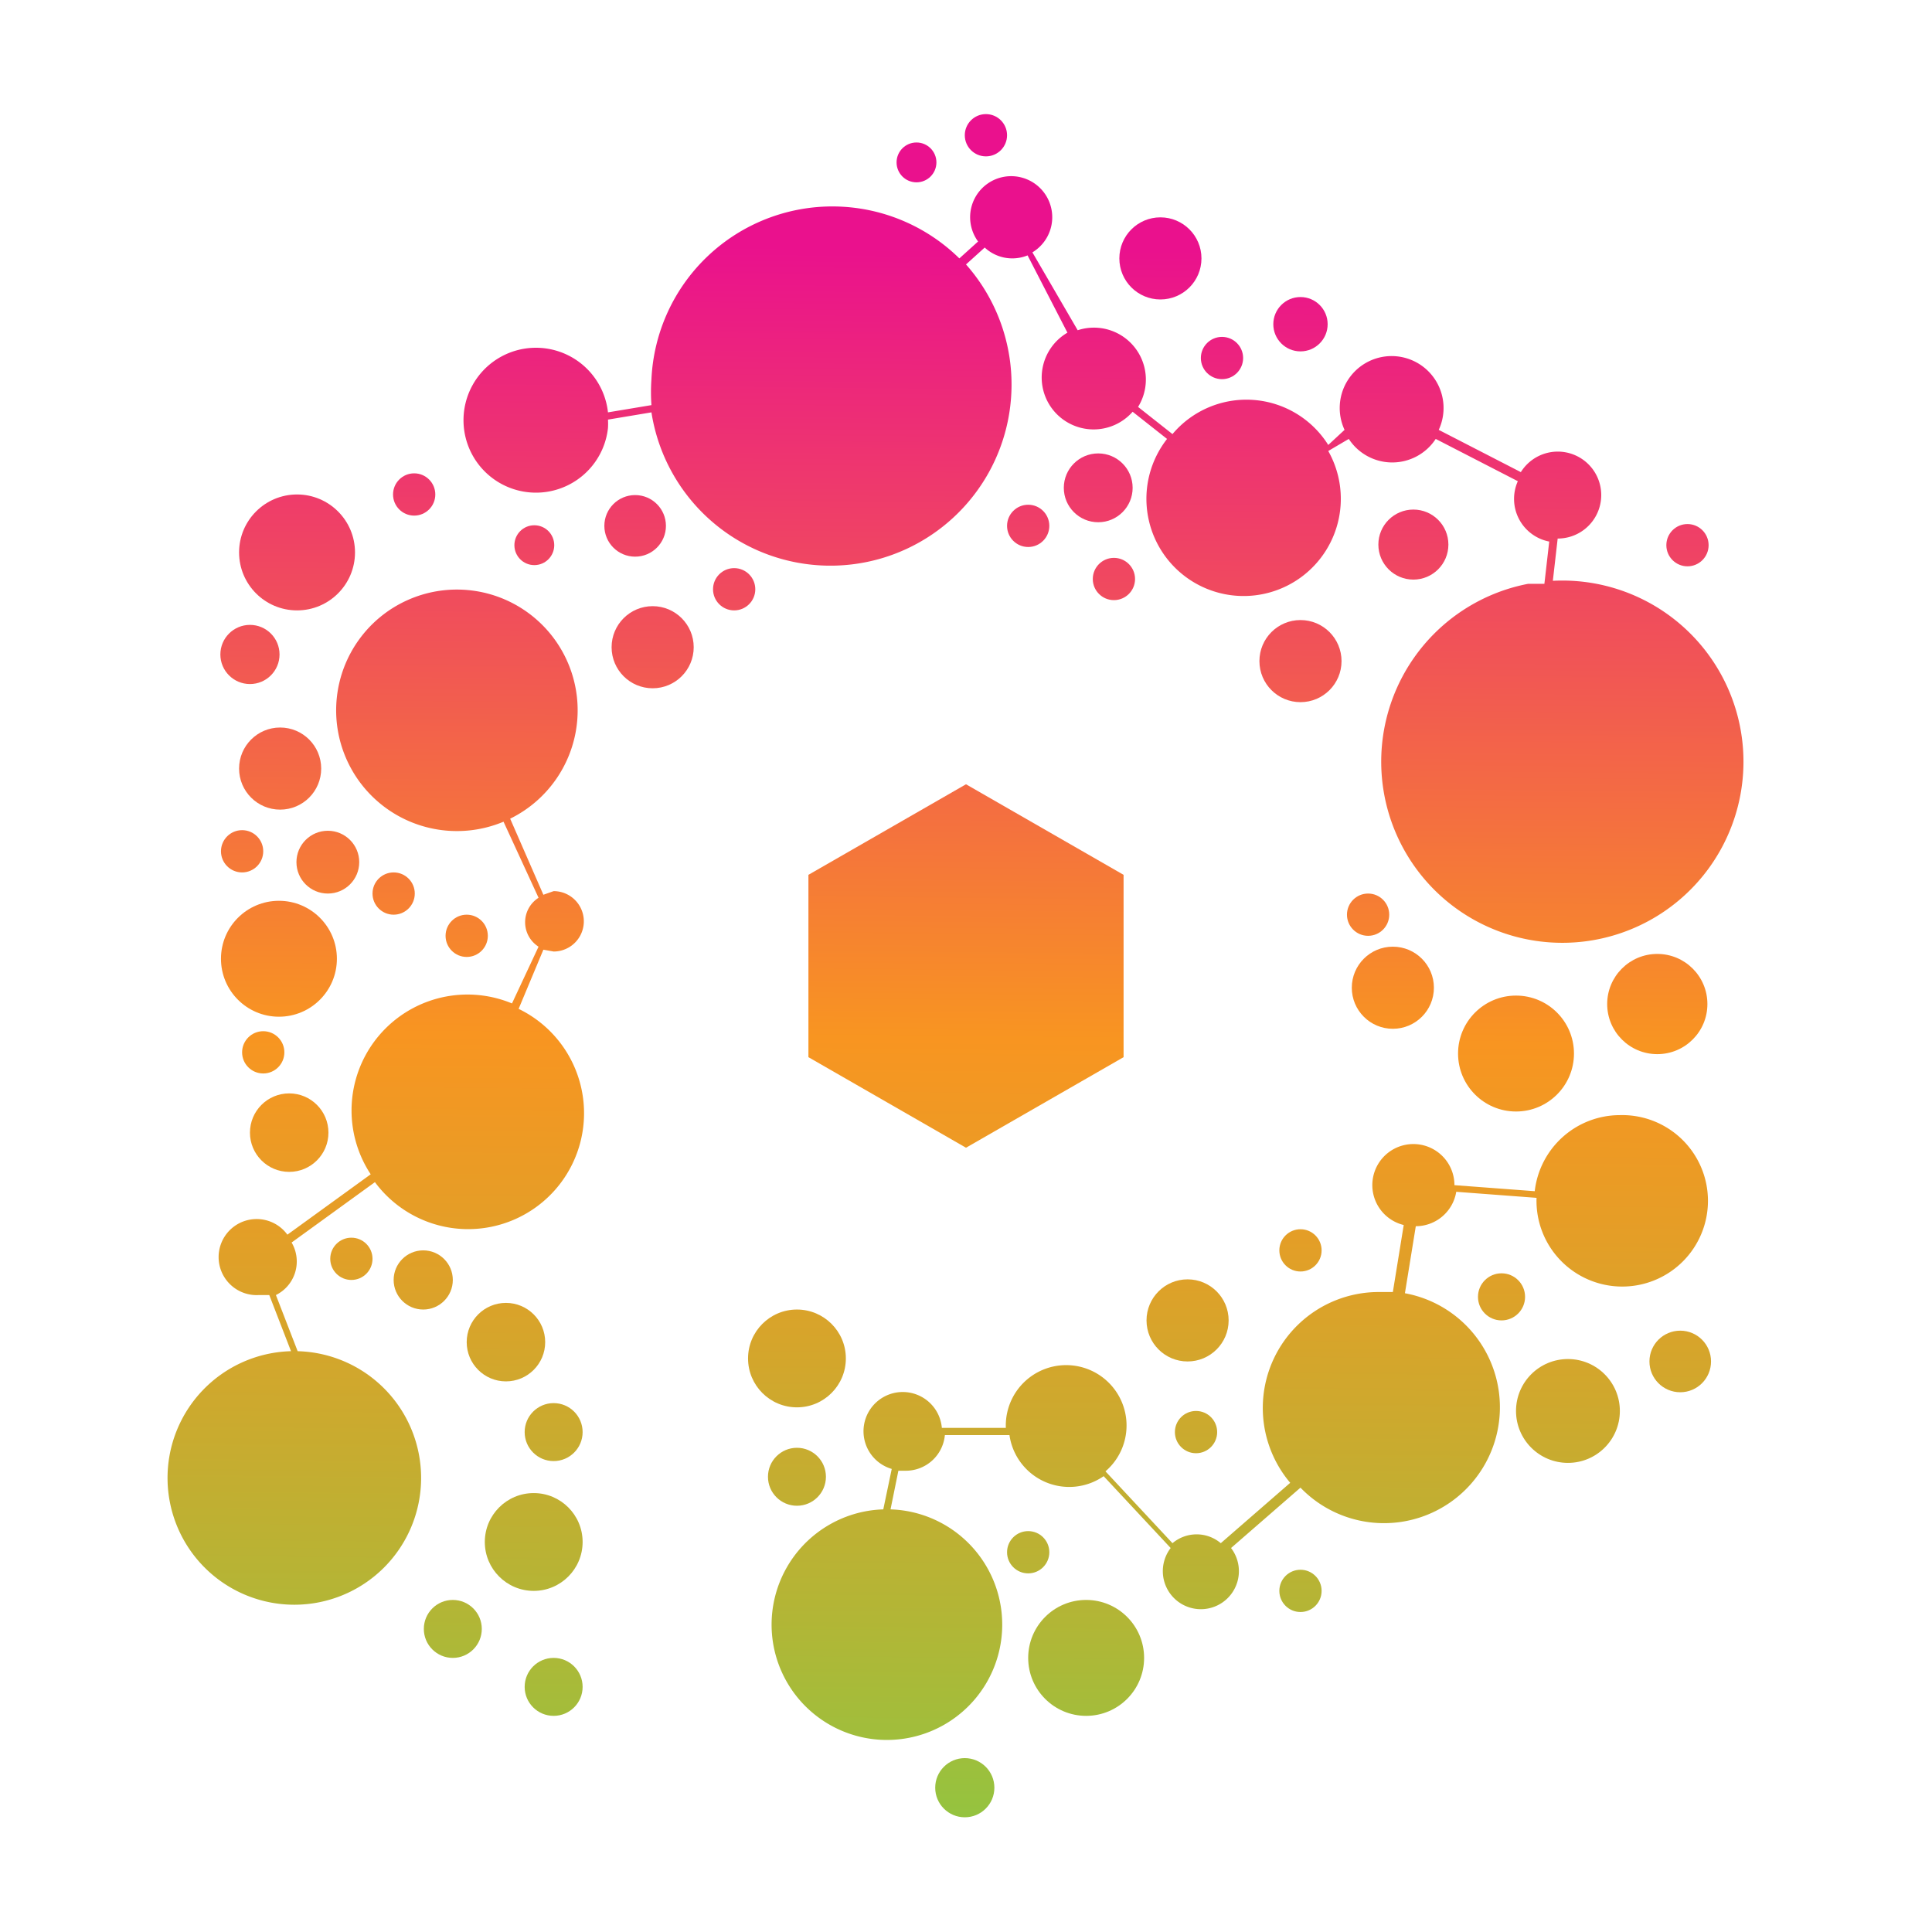<svg id="Layer_1" data-name="Layer 1" xmlns="http://www.w3.org/2000/svg" xmlns:xlink="http://www.w3.org/1999/xlink" viewBox="0 0 32 32"><defs><style>.cls-1{fill:url(#linear-gradient);}.cls-2{fill:url(#linear-gradient-2);}.cls-3{fill:url(#linear-gradient-3);}.cls-4{fill:url(#linear-gradient-4);}.cls-5{fill:url(#linear-gradient-5);}.cls-6{fill:url(#linear-gradient-6);}.cls-7{fill:url(#linear-gradient-7);}.cls-8{fill:url(#linear-gradient-8);}.cls-9{fill:url(#linear-gradient-9);}.cls-10{fill:url(#linear-gradient-10);}.cls-11{fill:url(#linear-gradient-11);}.cls-12{fill:url(#linear-gradient-12);}.cls-13{fill:url(#linear-gradient-13);}.cls-14{fill:url(#linear-gradient-14);}.cls-15{fill:url(#linear-gradient-15);}.cls-16{fill:url(#linear-gradient-16);}.cls-17{fill:url(#linear-gradient-17);}.cls-18{fill:url(#linear-gradient-18);}.cls-19{fill:url(#linear-gradient-19);}.cls-20{fill:url(#linear-gradient-20);}.cls-21{fill:url(#linear-gradient-21);}.cls-22{fill:url(#linear-gradient-22);}.cls-23{fill:url(#linear-gradient-23);}.cls-24{fill:url(#linear-gradient-24);}.cls-25{fill:url(#linear-gradient-25);}.cls-26{fill:url(#linear-gradient-26);}.cls-27{fill:url(#linear-gradient-27);}.cls-28{fill:url(#linear-gradient-28);}.cls-29{fill:url(#linear-gradient-29);}.cls-30{fill:url(#linear-gradient-30);}.cls-31{fill:url(#linear-gradient-31);}.cls-32{fill:url(#linear-gradient-32);}.cls-33{fill:url(#linear-gradient-33);}.cls-34{fill:url(#linear-gradient-34);}.cls-35{fill:url(#linear-gradient-35);}.cls-36{fill:url(#linear-gradient-36);}.cls-37{fill:url(#linear-gradient-37);}.cls-38{fill:url(#linear-gradient-38);}.cls-39{fill:url(#linear-gradient-39);}.cls-40{fill:url(#linear-gradient-40);}.cls-41{fill:url(#linear-gradient-41);}.cls-42{fill:url(#linear-gradient-42);}.cls-43{fill:url(#linear-gradient-43);}.cls-44{fill:url(#linear-gradient-44);}.cls-45{fill:url(#linear-gradient-45);}.cls-46{fill:url(#linear-gradient-46);}.cls-47{fill:url(#linear-gradient-47);}.cls-48{fill:url(#linear-gradient-48);}.cls-49{fill:url(#linear-gradient-49);}.cls-50{fill:url(#linear-gradient-50);}.cls-51{fill:url(#linear-gradient-51);}.cls-52{fill:url(#linear-gradient-52);}.cls-53{fill:url(#linear-gradient-53);}</style><linearGradient id="linear-gradient" x1="16.12" y1="4.11" x2="15.85" y2="30.84" gradientUnits="userSpaceOnUse"><stop offset="0" stop-color="#ea118d"/><stop offset="0.49" stop-color="#f89521"/><stop offset="0.61" stop-color="#e49e27"/><stop offset="0.85" stop-color="#b2b636"/><stop offset="1" stop-color="#8ec641"/></linearGradient><linearGradient id="linear-gradient-2" x1="26.16" y1="4.21" x2="25.89" y2="30.94" xlink:href="#linear-gradient"/><linearGradient id="linear-gradient-3" x1="23.46" y1="4.18" x2="23.19" y2="30.92" xlink:href="#linear-gradient"/><linearGradient id="linear-gradient-4" x1="4.74" y1="3.99" x2="4.47" y2="30.73" xlink:href="#linear-gradient"/><linearGradient id="linear-gradient-5" x1="18.22" y1="4.13" x2="17.95" y2="30.86" xlink:href="#linear-gradient"/><linearGradient id="linear-gradient-6" x1="4.97" y1="4" x2="4.7" y2="30.73" xlink:href="#linear-gradient"/><linearGradient id="linear-gradient-7" x1="25.25" y1="4.2" x2="24.98" y2="30.93" xlink:href="#linear-gradient"/><linearGradient id="linear-gradient-8" x1="6.62" y1="4.01" x2="6.35" y2="30.75" xlink:href="#linear-gradient"/><linearGradient id="linear-gradient-9" x1="21.7" y1="4.16" x2="21.43" y2="30.9" xlink:href="#linear-gradient"/><linearGradient id="linear-gradient-10" x1="16.31" y1="4.11" x2="16.04" y2="30.84" xlink:href="#linear-gradient"/><linearGradient id="linear-gradient-11" x1="6.91" y1="4.02" x2="6.64" y2="30.75" xlink:href="#linear-gradient"/><linearGradient id="linear-gradient-12" x1="7.85" y1="4.03" x2="7.58" y2="30.76" xlink:href="#linear-gradient"/><linearGradient id="linear-gradient-13" x1="5.54" y1="4" x2="5.27" y2="30.74" xlink:href="#linear-gradient"/><linearGradient id="linear-gradient-14" x1="4.11" y1="3.99" x2="3.84" y2="30.72" xlink:href="#linear-gradient"/><linearGradient id="linear-gradient-15" x1="12.22" y1="4.07" x2="11.95" y2="30.8" xlink:href="#linear-gradient"/><linearGradient id="linear-gradient-16" x1="20.26" y1="4.15" x2="19.99" y2="30.89" xlink:href="#linear-gradient"/><linearGradient id="linear-gradient-17" x1="21.55" y1="4.16" x2="21.28" y2="30.9" xlink:href="#linear-gradient"/><linearGradient id="linear-gradient-18" x1="4.72" y1="3.99" x2="4.45" y2="30.73" xlink:href="#linear-gradient"/><linearGradient id="linear-gradient-19" x1="19.85" y1="4.15" x2="19.58" y2="30.88" xlink:href="#linear-gradient"/><linearGradient id="linear-gradient-20" x1="10.87" y1="4.06" x2="10.6" y2="30.79" xlink:href="#linear-gradient"/><linearGradient id="linear-gradient-21" x1="21.61" y1="4.16" x2="21.33" y2="30.9" xlink:href="#linear-gradient"/><linearGradient id="linear-gradient-22" x1="27.58" y1="4.23" x2="27.31" y2="30.96" xlink:href="#linear-gradient"/><linearGradient id="linear-gradient-23" x1="19.22" y1="4.14" x2="18.95" y2="30.87" xlink:href="#linear-gradient"/><linearGradient id="linear-gradient-24" x1="23.19" y1="4.18" x2="22.92" y2="30.91" xlink:href="#linear-gradient"/><linearGradient id="linear-gradient-25" x1="10.57" y1="4.05" x2="10.3" y2="30.79" xlink:href="#linear-gradient"/><linearGradient id="linear-gradient-26" x1="25.05" y1="4.2" x2="24.78" y2="30.93" xlink:href="#linear-gradient"/><linearGradient id="linear-gradient-27" x1="28.02" y1="4.23" x2="27.75" y2="30.96" xlink:href="#linear-gradient"/><linearGradient id="linear-gradient-28" x1="8.9" y1="4.04" x2="8.63" y2="30.77" xlink:href="#linear-gradient"/><linearGradient id="linear-gradient-29" x1="15.17" y1="4.1" x2="14.9" y2="30.83" xlink:href="#linear-gradient"/><linearGradient id="linear-gradient-30" x1="4.21" y1="3.99" x2="3.94" y2="30.72" xlink:href="#linear-gradient"/><linearGradient id="linear-gradient-31" x1="5.99" y1="4.01" x2="5.72" y2="30.74" xlink:href="#linear-gradient"/><linearGradient id="linear-gradient-32" x1="17.25" y1="4.12" x2="16.98" y2="30.85" xlink:href="#linear-gradient"/><linearGradient id="linear-gradient-33" x1="7.18" y1="4.02" x2="6.91" y2="30.75" xlink:href="#linear-gradient"/><linearGradient id="linear-gradient-34" x1="16.24" y1="4.11" x2="15.97" y2="30.84" xlink:href="#linear-gradient"/><linearGradient id="linear-gradient-35" x1="4.49" y1="3.99" x2="4.22" y2="30.72" xlink:href="#linear-gradient"/><linearGradient id="linear-gradient-36" x1="20" y1="4.15" x2="19.73" y2="30.88" xlink:href="#linear-gradient"/><linearGradient id="linear-gradient-37" x1="17.08" y1="4.12" x2="16.81" y2="30.85" xlink:href="#linear-gradient"/><linearGradient id="linear-gradient-38" x1="22.77" y1="4.18" x2="22.5" y2="30.91" xlink:href="#linear-gradient"/><linearGradient id="linear-gradient-39" x1="18.23" y1="4.13" x2="17.96" y2="30.86" xlink:href="#linear-gradient"/><linearGradient id="linear-gradient-40" x1="18.5" y1="4.13" x2="18.23" y2="30.87" xlink:href="#linear-gradient"/><linearGradient id="linear-gradient-41" x1="21.76" y1="4.17" x2="21.49" y2="30.9" xlink:href="#linear-gradient"/><linearGradient id="linear-gradient-42" x1="28" y1="4.23" x2="27.73" y2="30.96" xlink:href="#linear-gradient"/><linearGradient id="linear-gradient-43" x1="8.57" y1="4.03" x2="8.3" y2="30.77" xlink:href="#linear-gradient"/><linearGradient id="linear-gradient-44" x1="20.51" y1="4.15" x2="20.24" y2="30.89" xlink:href="#linear-gradient"/><linearGradient id="linear-gradient-45" x1="9.41" y1="4.04" x2="9.14" y2="30.77" xlink:href="#linear-gradient"/><linearGradient id="linear-gradient-46" x1="7.73" y1="4.02" x2="7.46" y2="30.76" xlink:href="#linear-gradient"/><linearGradient id="linear-gradient-47" x1="9.37" y1="4.04" x2="9.1" y2="30.77" xlink:href="#linear-gradient"/><linearGradient id="linear-gradient-48" x1="13.4" y1="4.08" x2="13.13" y2="30.81" xlink:href="#linear-gradient"/><linearGradient id="linear-gradient-49" x1="4.94" y1="4" x2="4.67" y2="30.73" xlink:href="#linear-gradient"/><linearGradient id="linear-gradient-50" x1="9.06" y1="4.04" x2="8.79" y2="30.77" xlink:href="#linear-gradient"/><linearGradient id="linear-gradient-51" x1="13.38" y1="4.08" x2="13.11" y2="30.81" xlink:href="#linear-gradient"/><linearGradient id="linear-gradient-52" x1="6.81" y1="4.02" x2="6.54" y2="30.75" xlink:href="#linear-gradient"/><linearGradient id="linear-gradient-53" x1="18.08" y1="4.13" x2="17.81" y2="30.86" xlink:href="#linear-gradient"/></defs><title>Pryaxis_logo</title><polygon class="cls-1" points="13.39 14.49 16 12.99 18.61 14.49 18.61 17.51 16 19.01 13.39 17.51 13.39 14.49"/><circle class="cls-2" cx="25.97" cy="23.37" r="0.86"/><circle class="cls-3" cx="23.41" cy="9.02" r="0.58"/><circle class="cls-4" cx="4.62" cy="15.88" r="0.96"/><circle class="cls-5" cx="17.99" cy="27.46" r="0.96"/><circle class="cls-6" cx="4.92" cy="9.15" r="0.96"/><circle class="cls-7" cx="25.11" cy="17.45" r="0.96"/><circle class="cls-8" cx="6.52" cy="14.8" r="0.35"/><circle class="cls-9" cx="21.54" cy="20.71" r="0.35"/><circle class="cls-10" cx="16.33" cy="2.24" r="0.35"/><circle class="cls-11" cx="6.86" cy="8.19" r="0.35"/><circle class="cls-12" cx="7.73" cy="15.5" r="0.35"/><circle class="cls-13" cx="5.43" cy="14.28" r="0.52"/><circle class="cls-14" cx="4.01" cy="14.1" r="0.35"/><circle class="cls-15" cx="12.16" cy="9.76" r="0.35"/><circle class="cls-16" cx="20.24" cy="5.93" r="0.35"/><circle class="cls-17" cx="21.54" cy="5.37" r="0.45"/><circle class="cls-18" cx="4.64" cy="12.73" r="0.68"/><circle class="cls-19" cx="19.67" cy="21.87" r="0.68"/><circle class="cls-20" cx="10.81" cy="10.72" r="0.68"/><circle class="cls-21" cx="21.54" cy="10.95" r="0.68"/><circle class="cls-22" cx="27.45" cy="16.63" r="0.83"/><circle class="cls-23" cx="19.22" cy="4.28" r="0.68"/><circle class="cls-24" cx="23.07" cy="16.36" r="0.68"/><circle class="cls-25" cx="10.52" cy="8.71" r="0.51"/><circle class="cls-26" cx="24.87" cy="21.48" r="0.39"/><circle class="cls-27" cx="27.83" cy="22.55" r="0.51"/><circle class="cls-28" cx="8.85" cy="9.03" r="0.33"/><circle class="cls-29" cx="15.18" cy="2.69" r="0.33"/><circle class="cls-30" cx="4.14" cy="10.84" r="0.49"/><circle class="cls-31" cx="5.82" cy="20.85" r="0.35"/><circle class="cls-32" cx="17.03" cy="25.71" r="0.35"/><circle class="cls-33" cx="7.01" cy="21.2" r="0.49"/><circle class="cls-34" cx="15.98" cy="29.61" r="0.49"/><circle class="cls-35" cx="4.36" cy="17.43" r="0.35"/><circle class="cls-36" cx="19.81" cy="23.72" r="0.35"/><circle class="cls-37" cx="17.03" cy="8.71" r="0.35"/><circle class="cls-38" cx="22.66" cy="15.15" r="0.35"/><circle class="cls-39" cx="18.19" cy="8.08" r="0.57"/><circle class="cls-40" cx="18.45" cy="9.59" r="0.35"/><circle class="cls-41" cx="21.54" cy="26.35" r="0.35"/><circle class="cls-42" cx="27.95" cy="9.03" r="0.35"/><circle class="cls-43" cx="8.38" cy="22.23" r="0.65"/><path class="cls-44" d="M26.83,18.47a1.42,1.42,0,0,0-1.41,1.26l-1.33-.1a0.68,0.68,0,1,0-.84.66L23.07,21.4l-0.24,0a1.92,1.92,0,0,0-1.46,3.16l-1.15,1a0.62,0.62,0,0,0-.8,0l-1.11-1.19a1,1,0,1,0-1.65-.72H15.6a0.65,0.65,0,1,0-.83.68L14.63,25a1.91,1.91,0,1,0,.12,0l0.13-.64H15a0.65,0.65,0,0,0,.65-0.59h1.07a1,1,0,0,0,1.56.68l1.11,1.19a0.63,0.63,0,1,0,1,0l1.15-1a1.92,1.92,0,1,0,1.73-3.22l0.18-1.11h0a0.68,0.68,0,0,0,.67-0.57l1.33,0.1s0,0,0,0A1.42,1.42,0,1,0,26.83,18.47Z"/><circle class="cls-45" cx="9.17" cy="27.94" r="0.48"/><circle class="cls-46" cx="7.5" cy="26.98" r="0.48"/><circle class="cls-47" cx="9.17" cy="23.72" r="0.48"/><circle class="cls-48" cx="13.2" cy="24.46" r="0.48"/><circle class="cls-49" cx="4.79" cy="18.76" r="0.65"/><circle class="cls-50" cx="8.84" cy="25.54" r="0.81"/><circle class="cls-51" cx="13.2" cy="22.5" r="0.81"/><path class="cls-52" d="M9.17,15.76a0.48,0.48,0,1,0,0-1L9,14.82,8.45,13.56a2,2,0,1,0-.11.05l0.58,1.26a0.48,0.48,0,0,0,0,.81l-0.44.94a1.92,1.92,0,0,0-2.34,2.83l-1.38,1a0.63,0.63,0,1,0-.47,1l0.17,0,0.36,0.93a2.1,2.1,0,1,0,.11,0l-0.36-.93a0.62,0.62,0,0,0,.26-0.87l1.38-1a1.92,1.92,0,1,0,2.38-2.87L9,15.73Z"/><path class="cls-53" d="M25.72,9.62l0.08-.7h0a0.72,0.72,0,1,0-.61-1.1l-1.36-.7a0.86,0.86,0,1,0-1.56,0L22,7.37a1.6,1.6,0,0,0-2.58-.18l-0.57-.45a0.86,0.86,0,0,0-1-1.27L17.1,4.18A0.68,0.68,0,1,0,16.2,4l-0.31.28a3,3,0,0,0-5.1,2,3,3,0,0,0,0,.43l-0.72.12a1.2,1.2,0,1,0,0,.26,1.18,1.18,0,0,0,0-.14l0.72-.12A3,3,0,1,0,16,4.38l0.31-.28a0.67,0.67,0,0,0,.71.13l0.66,1.28a0.86,0.86,0,1,0,1.08,1.31l0.57,0.45A1.61,1.61,0,1,0,22,7.47l0.34-.2a0.86,0.86,0,0,0,1.44,0l1.36,0.7a0.72,0.72,0,0,0,.52,1l-0.08.7H25.31A3,3,0,1,0,25.72,9.62Z"/></svg>